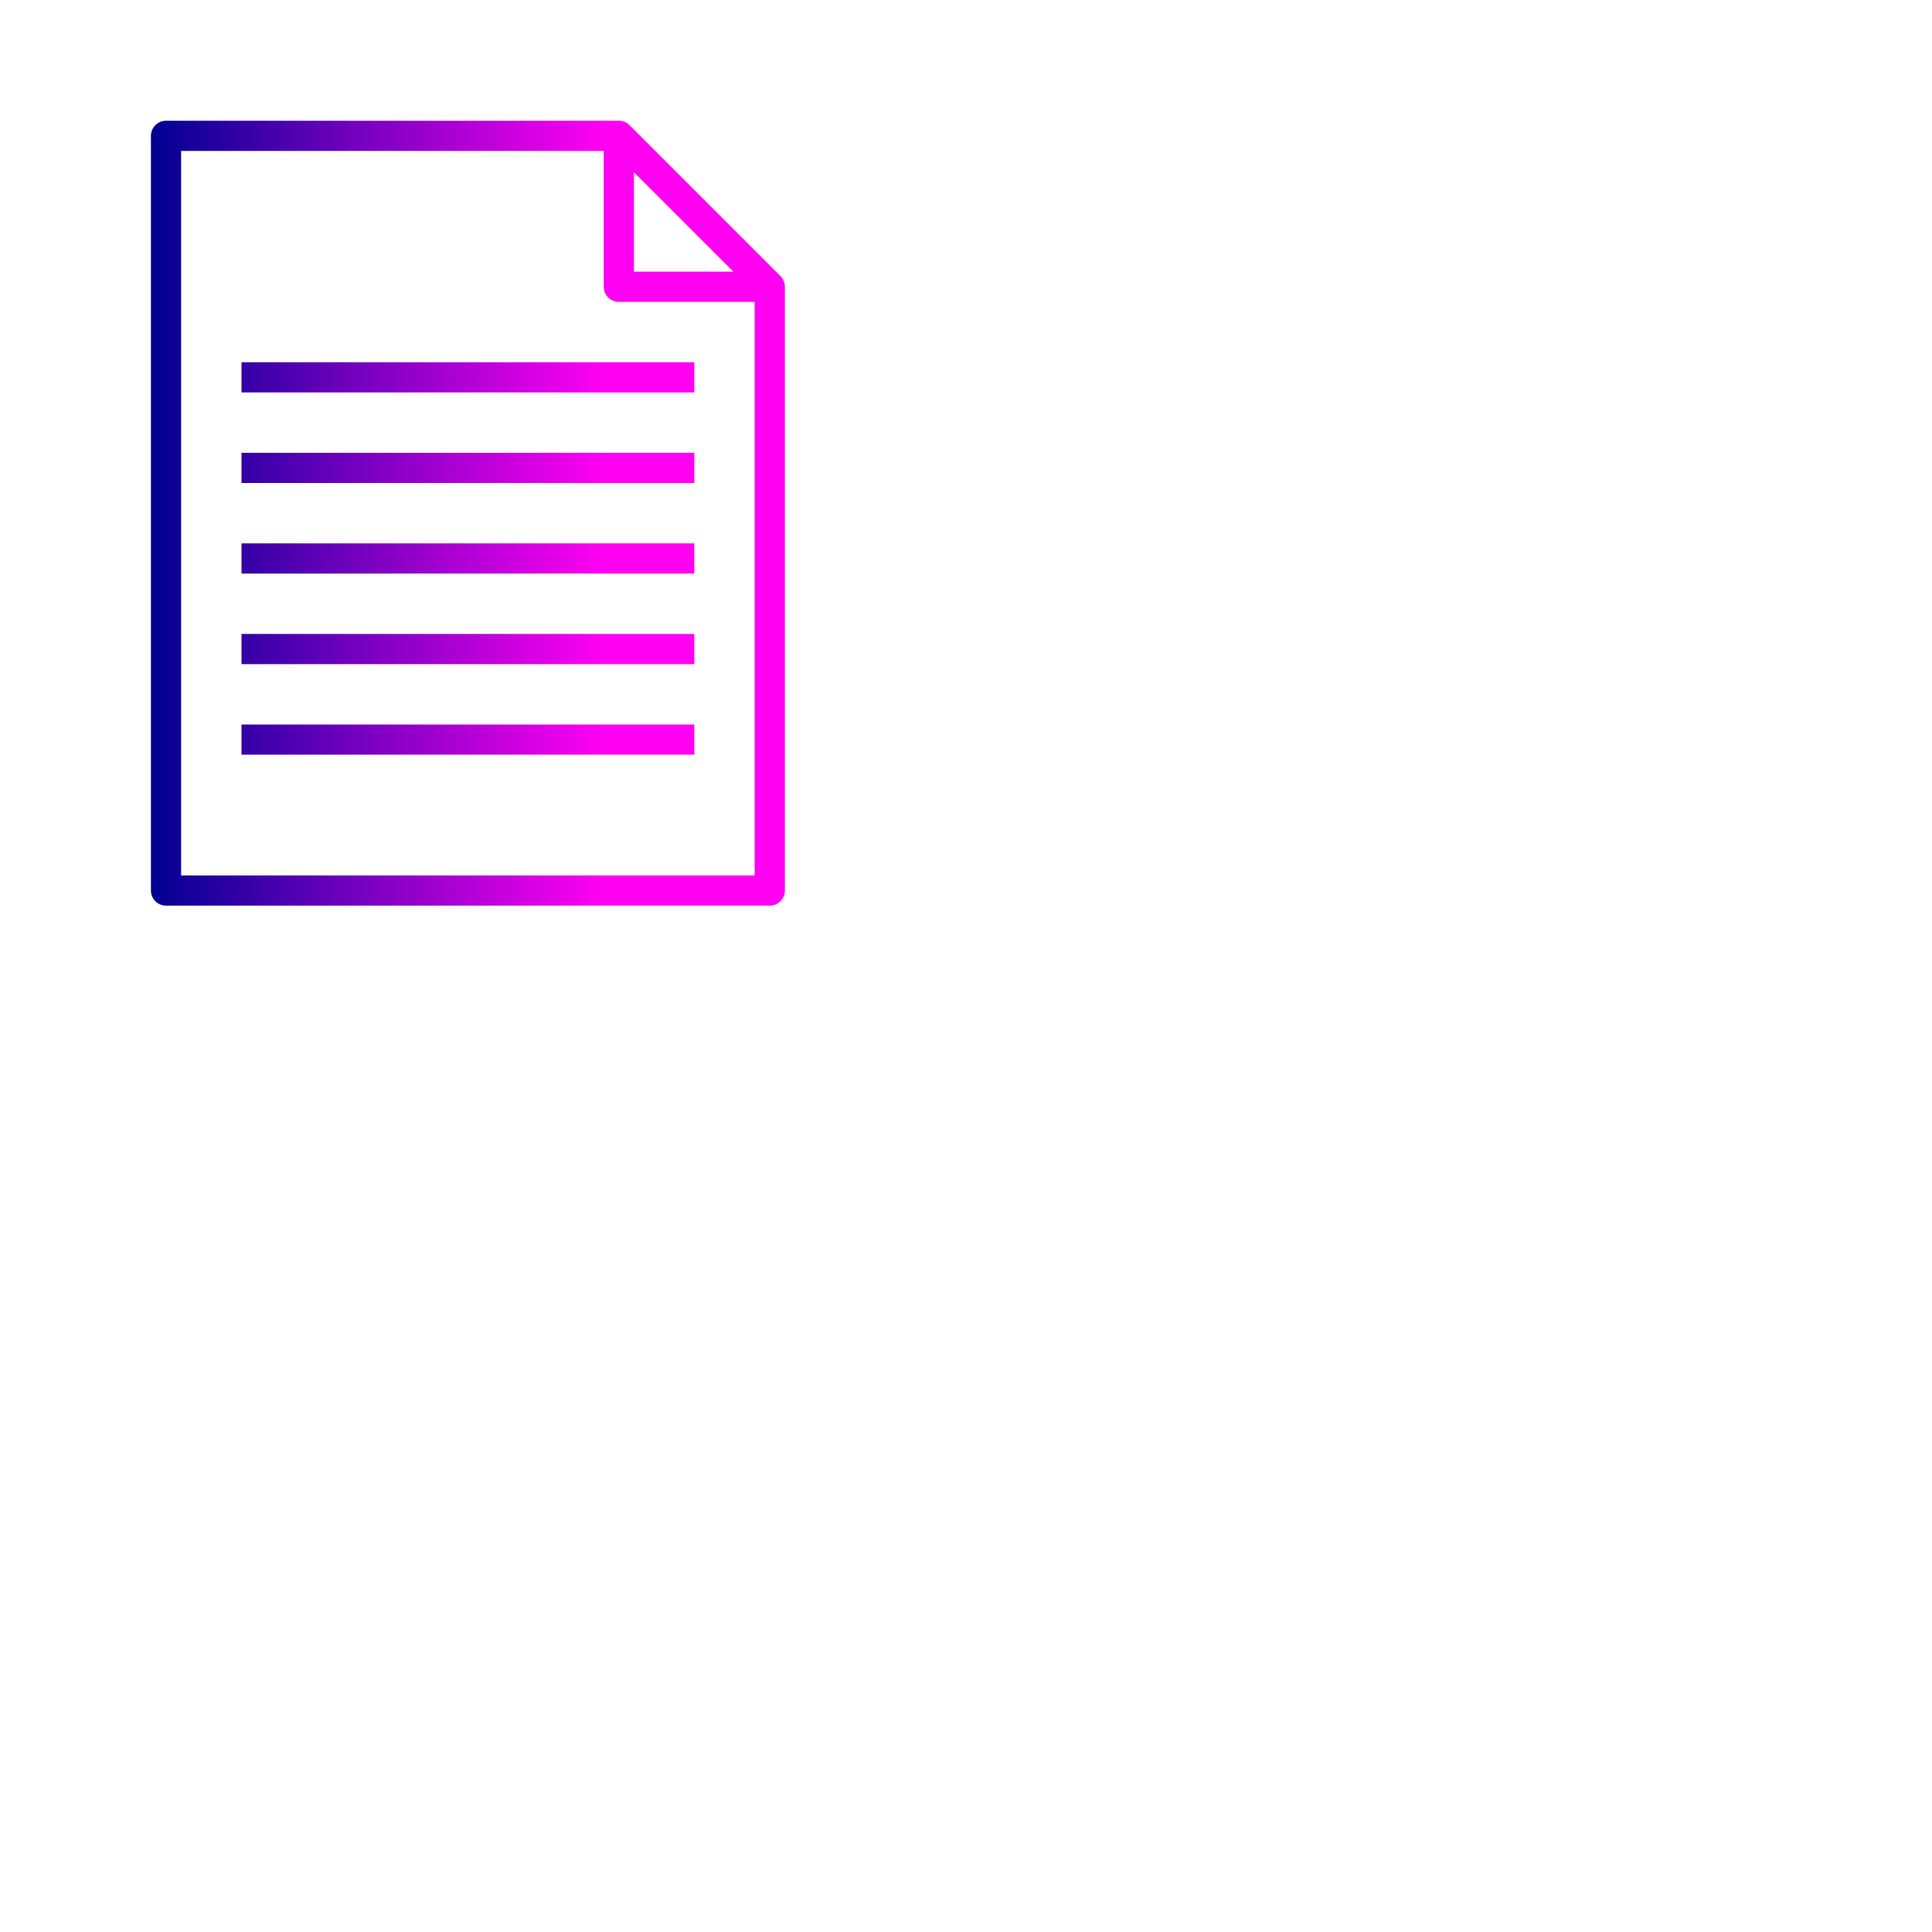 <svg xmlns="http://www.w3.org/2000/svg" xmlns:xlink="http://www.w3.org/1999/xlink" width="64" height="64"><defs><linearGradient id="a"><stop offset="0" stop-color="#000092"/><stop offset="1" stop-color="#ff00f3"/></linearGradient><linearGradient id="b" x1="5" x2="20" y1="17" y2="17" gradientUnits="userSpaceOnUse" xlink:href="#a"/></defs><path fill="url(#b)" d="M 5.5 4 A 0.5 0.5 0 0 0 5 4.5 L 5 29.5 A 0.5 0.5 0 0 0 5.5 30 L 25.5 30 A 0.5 0.5 0 0 0 26 29.5 L 26 9.5 A 0.5 0.5 0 0 0 25.854 9.146 L 20.854 4.146 A 0.5 0.5 0 0 0 20.5 4 L 20.492 4 L 5.5 4 z M 6 5 L 20 5 L 20 9.5 A 0.5 0.5 0 0 0 20.5 10 L 25 10 L 25 29 L 6 29 L 6 5 z M 21 5.707 L 24.293 9 L 21 9 L 21 5.707 z M 8 12 L 8 13 L 23 13 L 23 12 L 8 12 z M 8 15 L 8 16 L 23 16 L 23 15 L 8 15 z M 8 18 L 8 19 L 23 19 L 23 18 L 8 18 z M 8 21 L 8 22 L 23 22 L 23 21 L 8 21 z M 8 24 L 8 25 L 23 25 L 23 24 L 8 24 z " color="#000" font-family="sans-serif" font-weight="400" overflow="visible" style="line-height:normal;text-indent:0;text-align:start;text-decoration-line:none;text-decoration-style:solid;text-decoration-color:#000;text-transform:none;block-progression:tb;isolation:auto;mix-blend-mode:normal"/></svg>